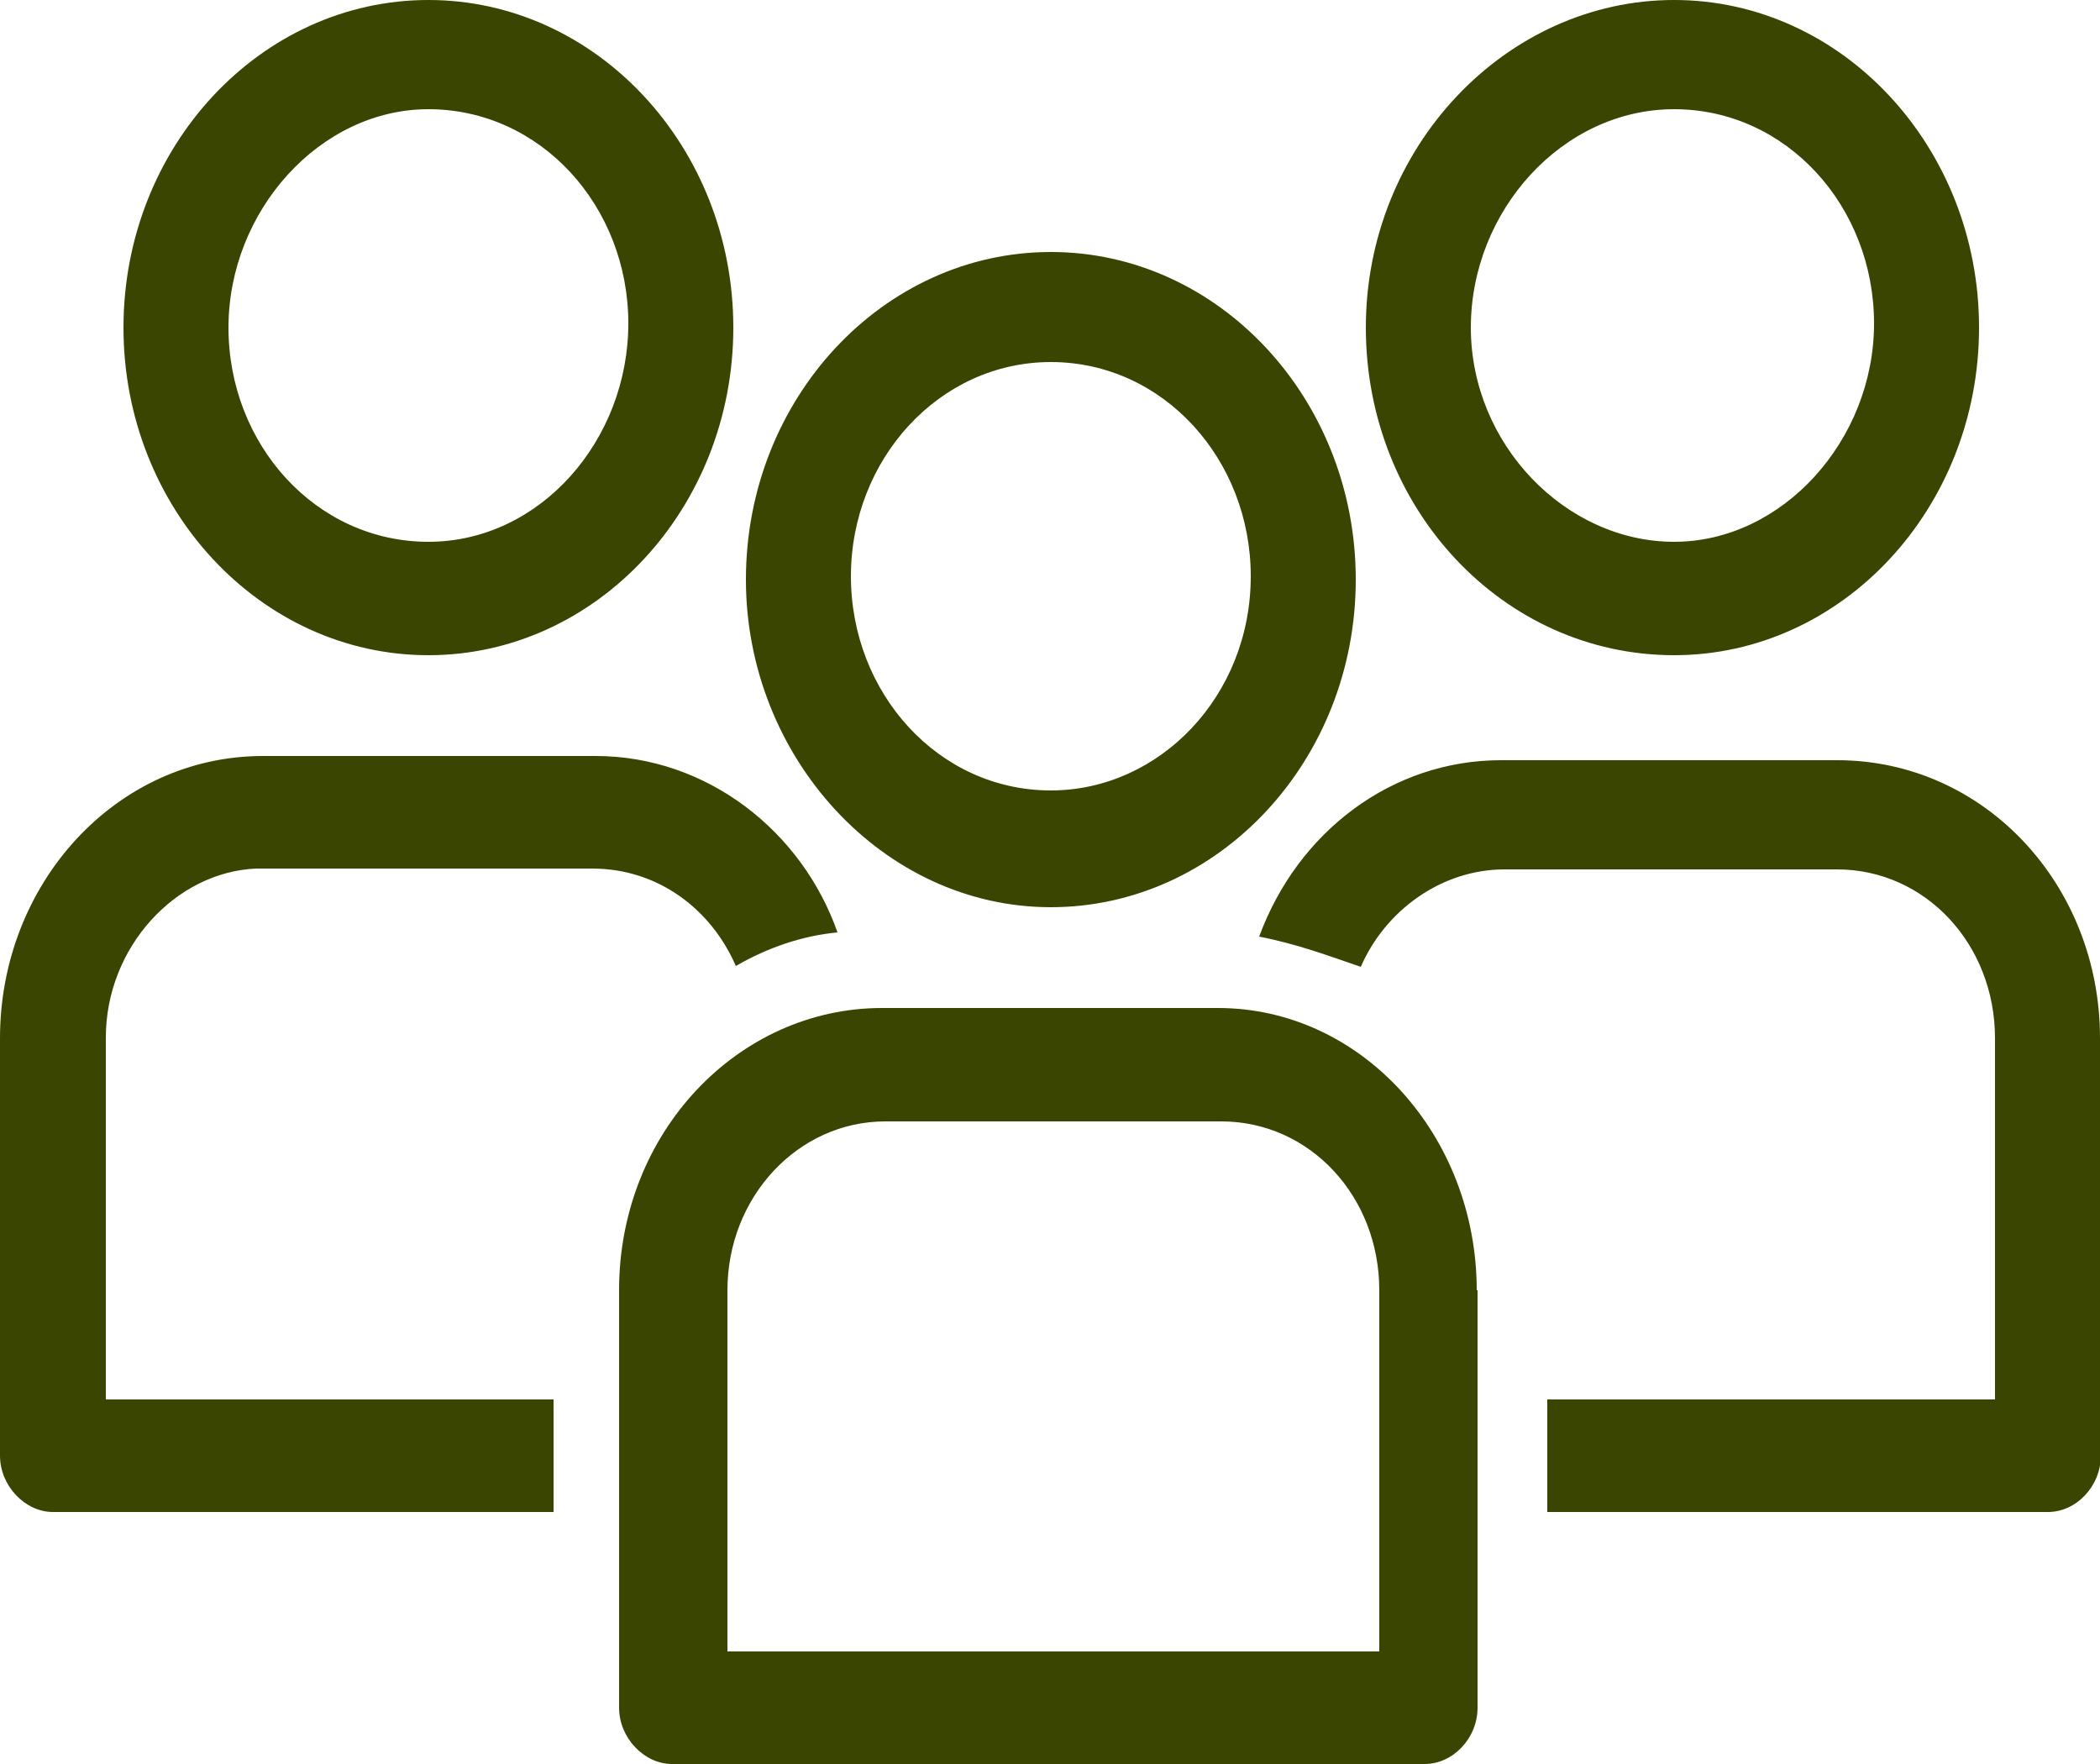 <svg version="1.2" baseProfile="tiny-ps" xmlns="http://www.w3.org/2000/svg" viewBox="0 0 25 21" width="25" height="21">
	<title>team-svg</title>
	<style>
		tspan { white-space:pre }
		.s0 { fill: #394500 } 
	</style>
	<path id="Layer" fill-rule="evenodd" class="s0" d="m8.88 6.9c0-2.15 1.63-3.9 3.63-3.9c2 0 3.63 1.75 3.63 3.9c0 2.15-1.63 3.9-3.63 3.9c-2 0-3.63-1.79-3.63-3.9zm1.25-0.04c0 1.39 1.04 2.55 2.38 2.55c1.29 0 2.38-1.12 2.38-2.55c0-1.39-1.04-2.55-2.38-2.55c-1.33 0-2.38 1.16-2.38 2.55zm6.13-2.96c0-2.15 1.67-3.9 3.67-3.9c2 0 3.63 1.75 3.63 3.9c0 2.15-1.63 3.9-3.63 3.9c-2.04 0-3.67-1.75-3.67-3.9zm1.25 0c0 1.39 1.13 2.55 2.42 2.55c1.29 0 2.38-1.21 2.38-2.6c0-1.39-1.04-2.55-2.38-2.55c-1.33 0-2.42 1.21-2.42 2.6zm-16.04 0c0-2.15 1.63-3.9 3.63-3.9c2 0 3.63 1.75 3.63 3.9c0 2.15-1.63 3.9-3.63 3.9c-2 0-3.63-1.75-3.63-3.9zm1.25 0c0 1.39 1.04 2.55 2.38 2.55c1.33 0 2.38-1.21 2.38-2.6c0-1.39-1.04-2.55-2.38-2.55c-1.29 0-2.38 1.21-2.38 2.6zm22.29 8.46v4.97c0 0.36-0.29 0.67-0.63 0.67h-5.96v-1.34h5.33v-4.3c0-1.12-0.83-2.01-1.88-2.01h-3.96c-0.75 0-1.42 0.49-1.71 1.16c-0.38-0.13-0.75-0.27-1.21-0.36c0.46-1.25 1.58-2.1 2.88-2.1h4c1.75 0 3.13 1.48 3.13 3.31zm-23.75 0v4.3h5.33v1.34h-5.96c-0.33 0-0.63-0.31-0.63-0.67v-4.97c0-1.84 1.38-3.36 3.13-3.36h3.96c1.33 0 2.46 0.9 2.88 2.1c-0.42 0.04-0.83 0.18-1.21 0.4c-0.29-0.67-0.92-1.16-1.71-1.16h-4c-0.96 0.04-1.79 0.94-1.79 2.01zm16.33 3v4.97c0 0.36-0.29 0.67-0.63 0.67h-8.96c-0.33 0-0.63-0.31-0.63-0.67v-4.97c0-1.88 1.42-3.36 3.13-3.36h4c1.71 0 3.08 1.52 3.08 3.36zm-1.17 4.3v-4.3c0-1.12-0.83-2.01-1.88-2.01h-4c-1.04 0-1.88 0.9-1.88 2.01v4.3h7.75z" />
</svg>